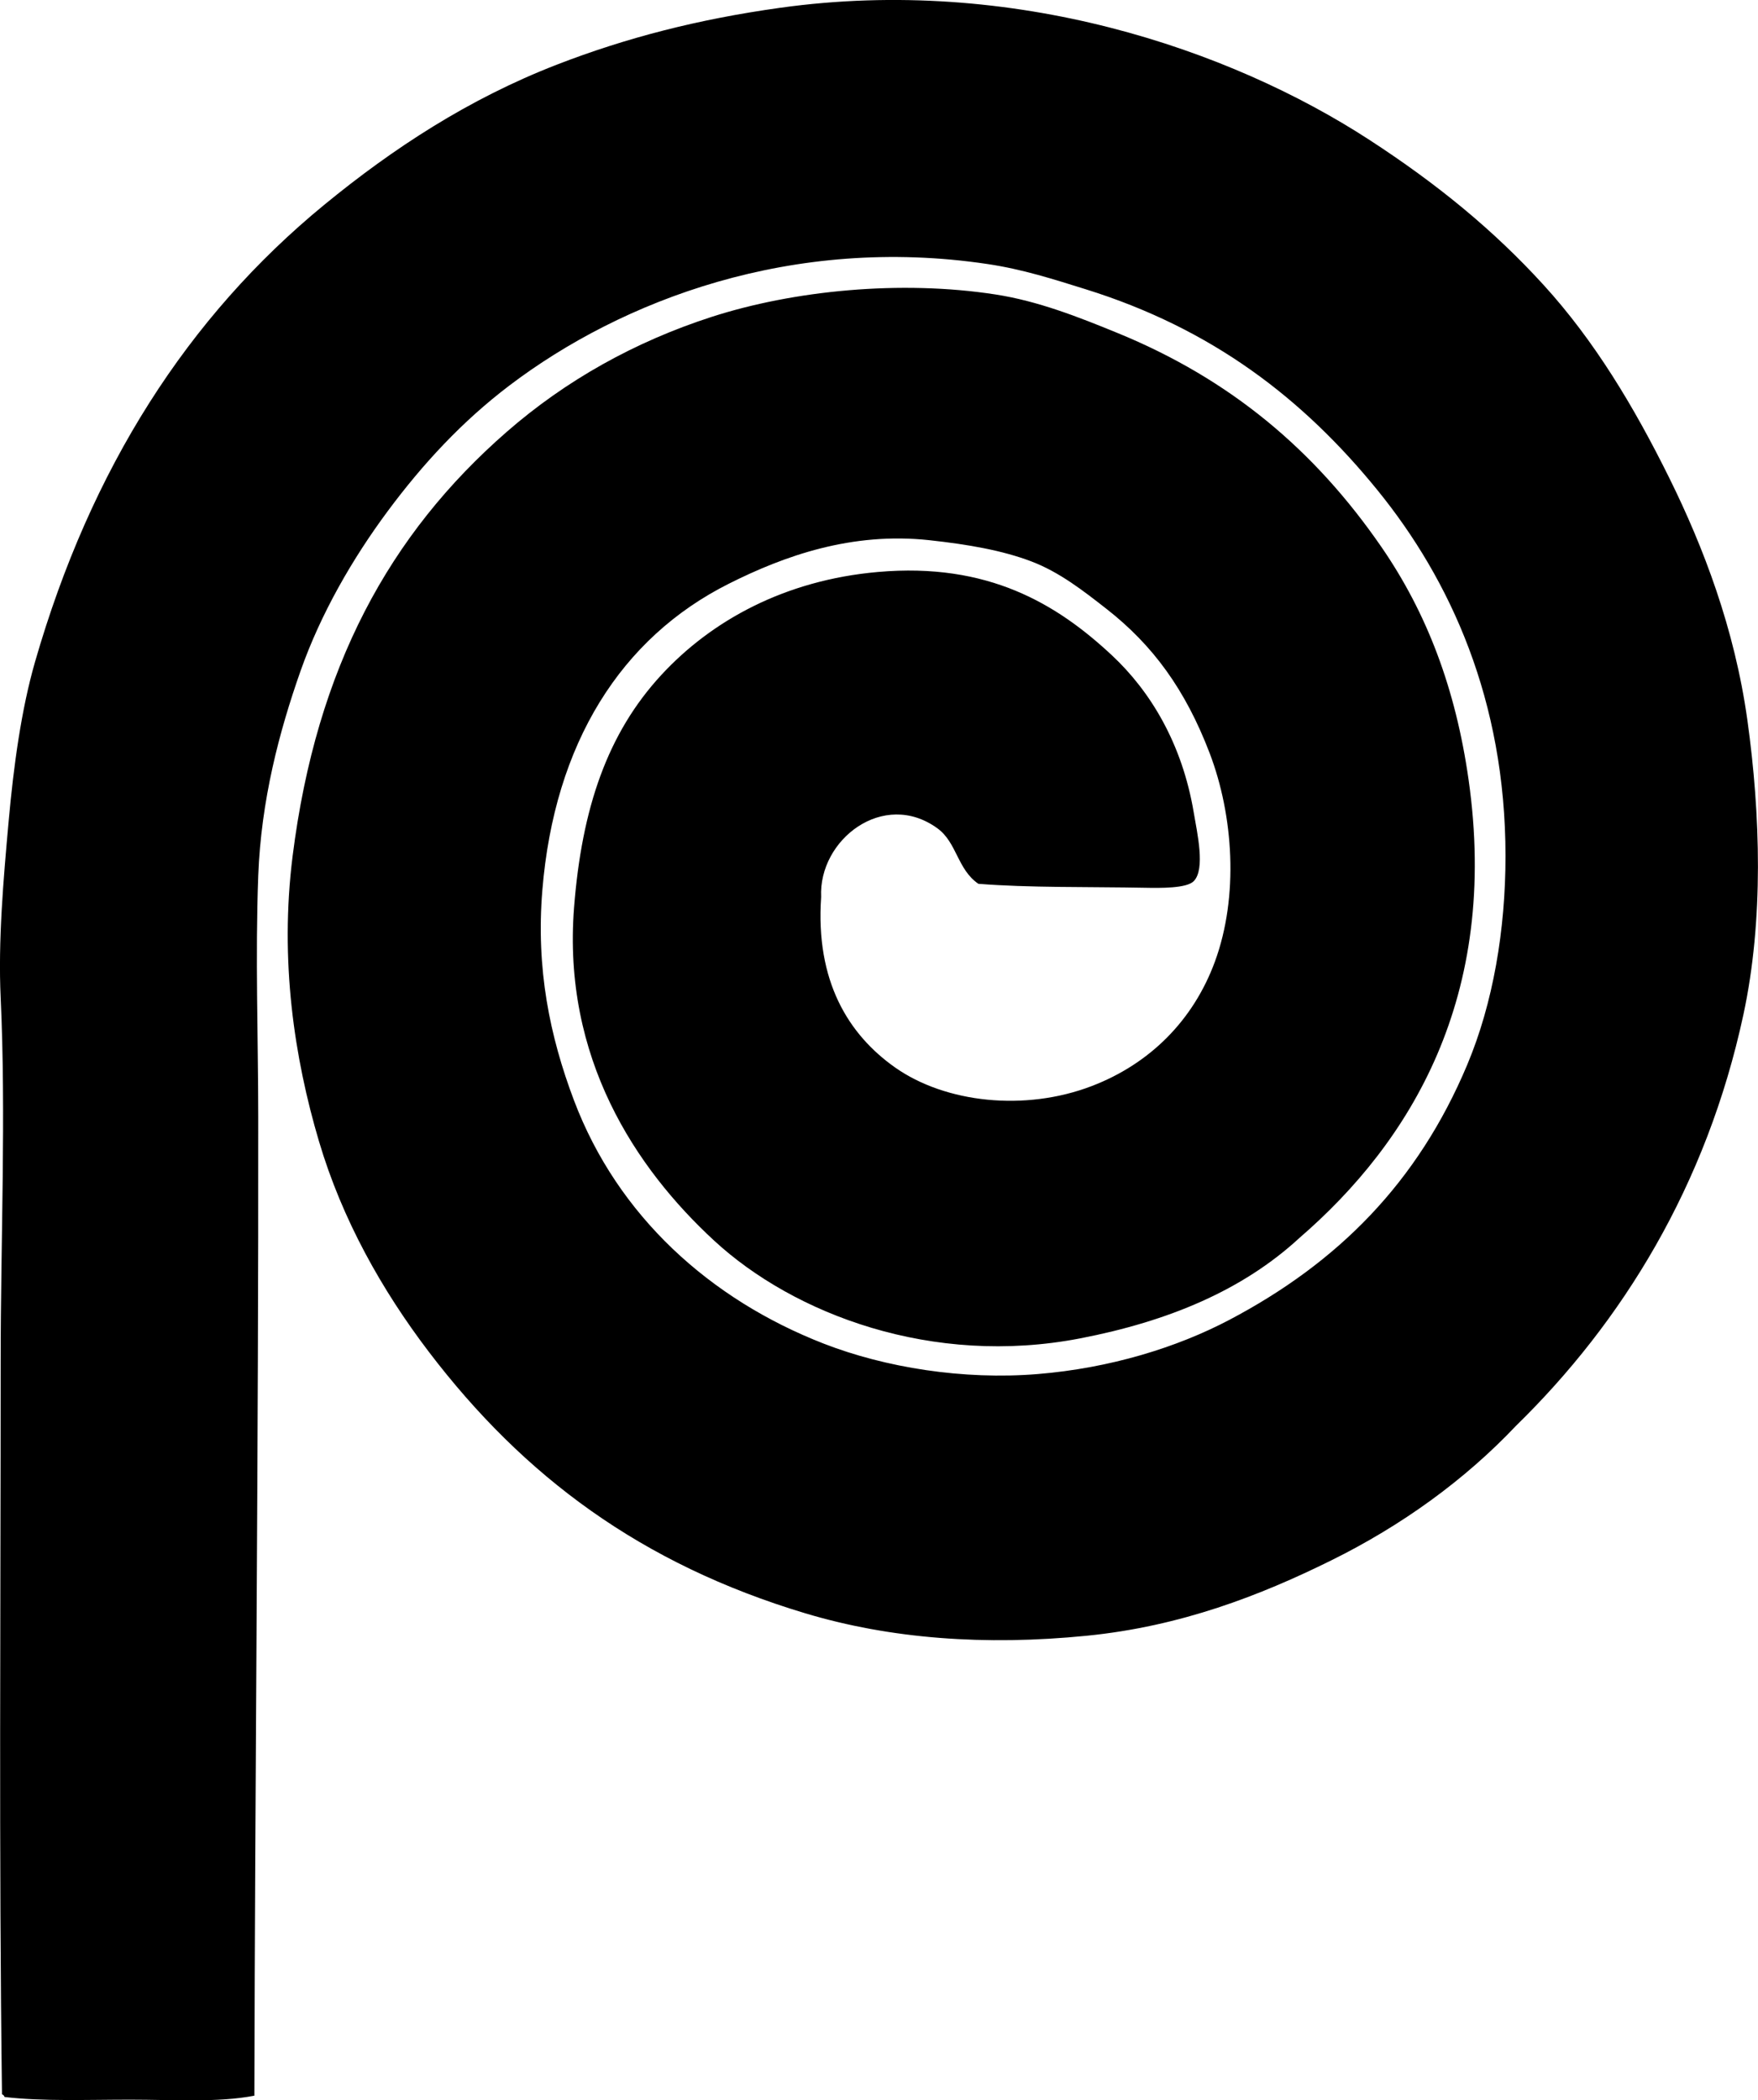 <?xml version="1.0" encoding="iso-8859-1"?>
<!-- Generator: Adobe Illustrator 19.2.0, SVG Export Plug-In . SVG Version: 6.00 Build 0)  -->
<svg version="1.1" xmlns="http://www.w3.org/2000/svg" xmlns:xlink="http://www.w3.org/1999/xlink" x="0px" y="0px"
	 viewBox="0 0 63.664 76.052" style="enable-background:new 0 0 63.664 76.052;" xml:space="preserve">
<g id="Plumbing_x5F_Contractors_x5F_Association">
	<path style="fill-rule:evenodd;clip-rule:evenodd;" d="M9.212,75.884c-1.328,0.257-2.947,0.143-4.498,0.144
		c-1.579,0-3.157,0.066-4.546-0.096c-0.021-0.042-0.042-0.085-0.096-0.096c-0.114-8.706-0.048-17.422-0.048-26.508
		c0-4.42,0.197-8.969,0-13.206c-0.095-2.048,0.099-4.271,0.287-6.364c0.184-2.049,0.463-4.073,0.957-5.79
		c2.018-7.005,5.534-12.501,10.479-16.556c2.484-2.037,5.227-3.835,8.421-5.072c2.498-0.967,5.095-1.641,8.086-2.058
		c8.436-1.175,16.267,1.485,21.34,4.785c2.437,1.584,4.488,3.255,6.316,5.263c1.822,2,3.258,4.381,4.546,6.986
		c1.232,2.493,2.362,5.448,2.823,8.756c0.474,3.396,0.595,7.24-0.144,10.67c-1.333,6.195-4.395,11.137-8.23,14.881
		c-1.865,1.973-4.151,3.621-6.699,4.88c-2.563,1.267-5.439,2.387-8.852,2.727c-3.686,0.367-7.11,0.112-10.192-0.813
		c-5.947-1.786-10.2-4.958-13.637-9.474c-1.698-2.232-3.132-4.782-3.971-7.608c-0.898-3.024-1.432-6.562-0.957-10.336
		c0.86-6.843,3.521-11.669,7.751-15.359c2.14-1.867,4.643-3.266,7.416-4.163c2.977-0.962,6.856-1.345,10.288-0.814
		c1.541,0.238,3.005,0.816,4.402,1.388c4.114,1.681,7.16,4.256,9.57,7.751c1.653,2.398,2.689,5.134,3.158,8.421
		c1.125,7.877-2.102,13.129-6.125,16.603c-2.056,1.896-4.747,3.02-7.942,3.637c-5.354,1.034-10.365-0.874-13.254-3.541
		c-2.84-2.621-5.496-6.609-5.072-12.058c0.28-3.602,1.21-6.31,3.158-8.421c1.82-1.972,4.474-3.436,7.847-3.732
		c3.991-0.351,6.481,1.159,8.469,3.014c1.397,1.303,2.548,3.199,2.967,5.694c0.124,0.737,0.428,2.054,0,2.488
		c-0.259,0.263-1.21,0.25-1.771,0.239c-1.942-0.038-4.241,0.003-6.029-0.144c-0.763-0.523-0.775-1.496-1.483-2.009
		c-1.95-1.415-4.31,0.412-4.21,2.488c-0.21,3.045,0.986,4.98,2.679,6.173c1.82,1.281,4.702,1.602,7.129,0.669
		c2.095-0.804,3.669-2.375,4.45-4.498c0.871-2.368,0.674-5.296-0.191-7.56c-0.88-2.3-2.056-3.905-3.732-5.216
		c-0.838-0.655-1.708-1.336-2.727-1.722c-1.046-0.396-2.265-0.611-3.685-0.766c-2.818-0.306-5.257,0.565-7.273,1.579
		c-3.889,1.955-6.311,5.763-6.747,11.101c-0.232,2.837,0.268,5.28,1.148,7.608c1.585,4.19,4.937,7.206,9.043,8.804
		c2.217,0.862,5.042,1.323,7.751,1.101c2.62-0.215,5.037-0.961,6.938-1.962c3.923-2.066,6.819-4.963,8.613-9.234
		c0.94-2.238,1.388-4.893,1.387-7.561c0-5.642-1.996-10.002-4.641-13.254c-2.688-3.306-5.973-5.842-10.575-7.273
		c-1.155-0.359-2.254-0.717-3.54-0.909c-7.067-1.056-13.249,1.311-17.321,4.402c-1.701,1.291-3.126,2.827-4.402,4.546
		c-1.276,1.719-2.424,3.706-3.158,5.79c-0.77,2.189-1.428,4.674-1.531,7.416c-0.109,2.922-0.002,5.851,0,8.709
		C9.364,52.155,9.236,64.147,9.212,75.884z"/>
</g>
<g id="Layer_1">
</g>
</svg>
